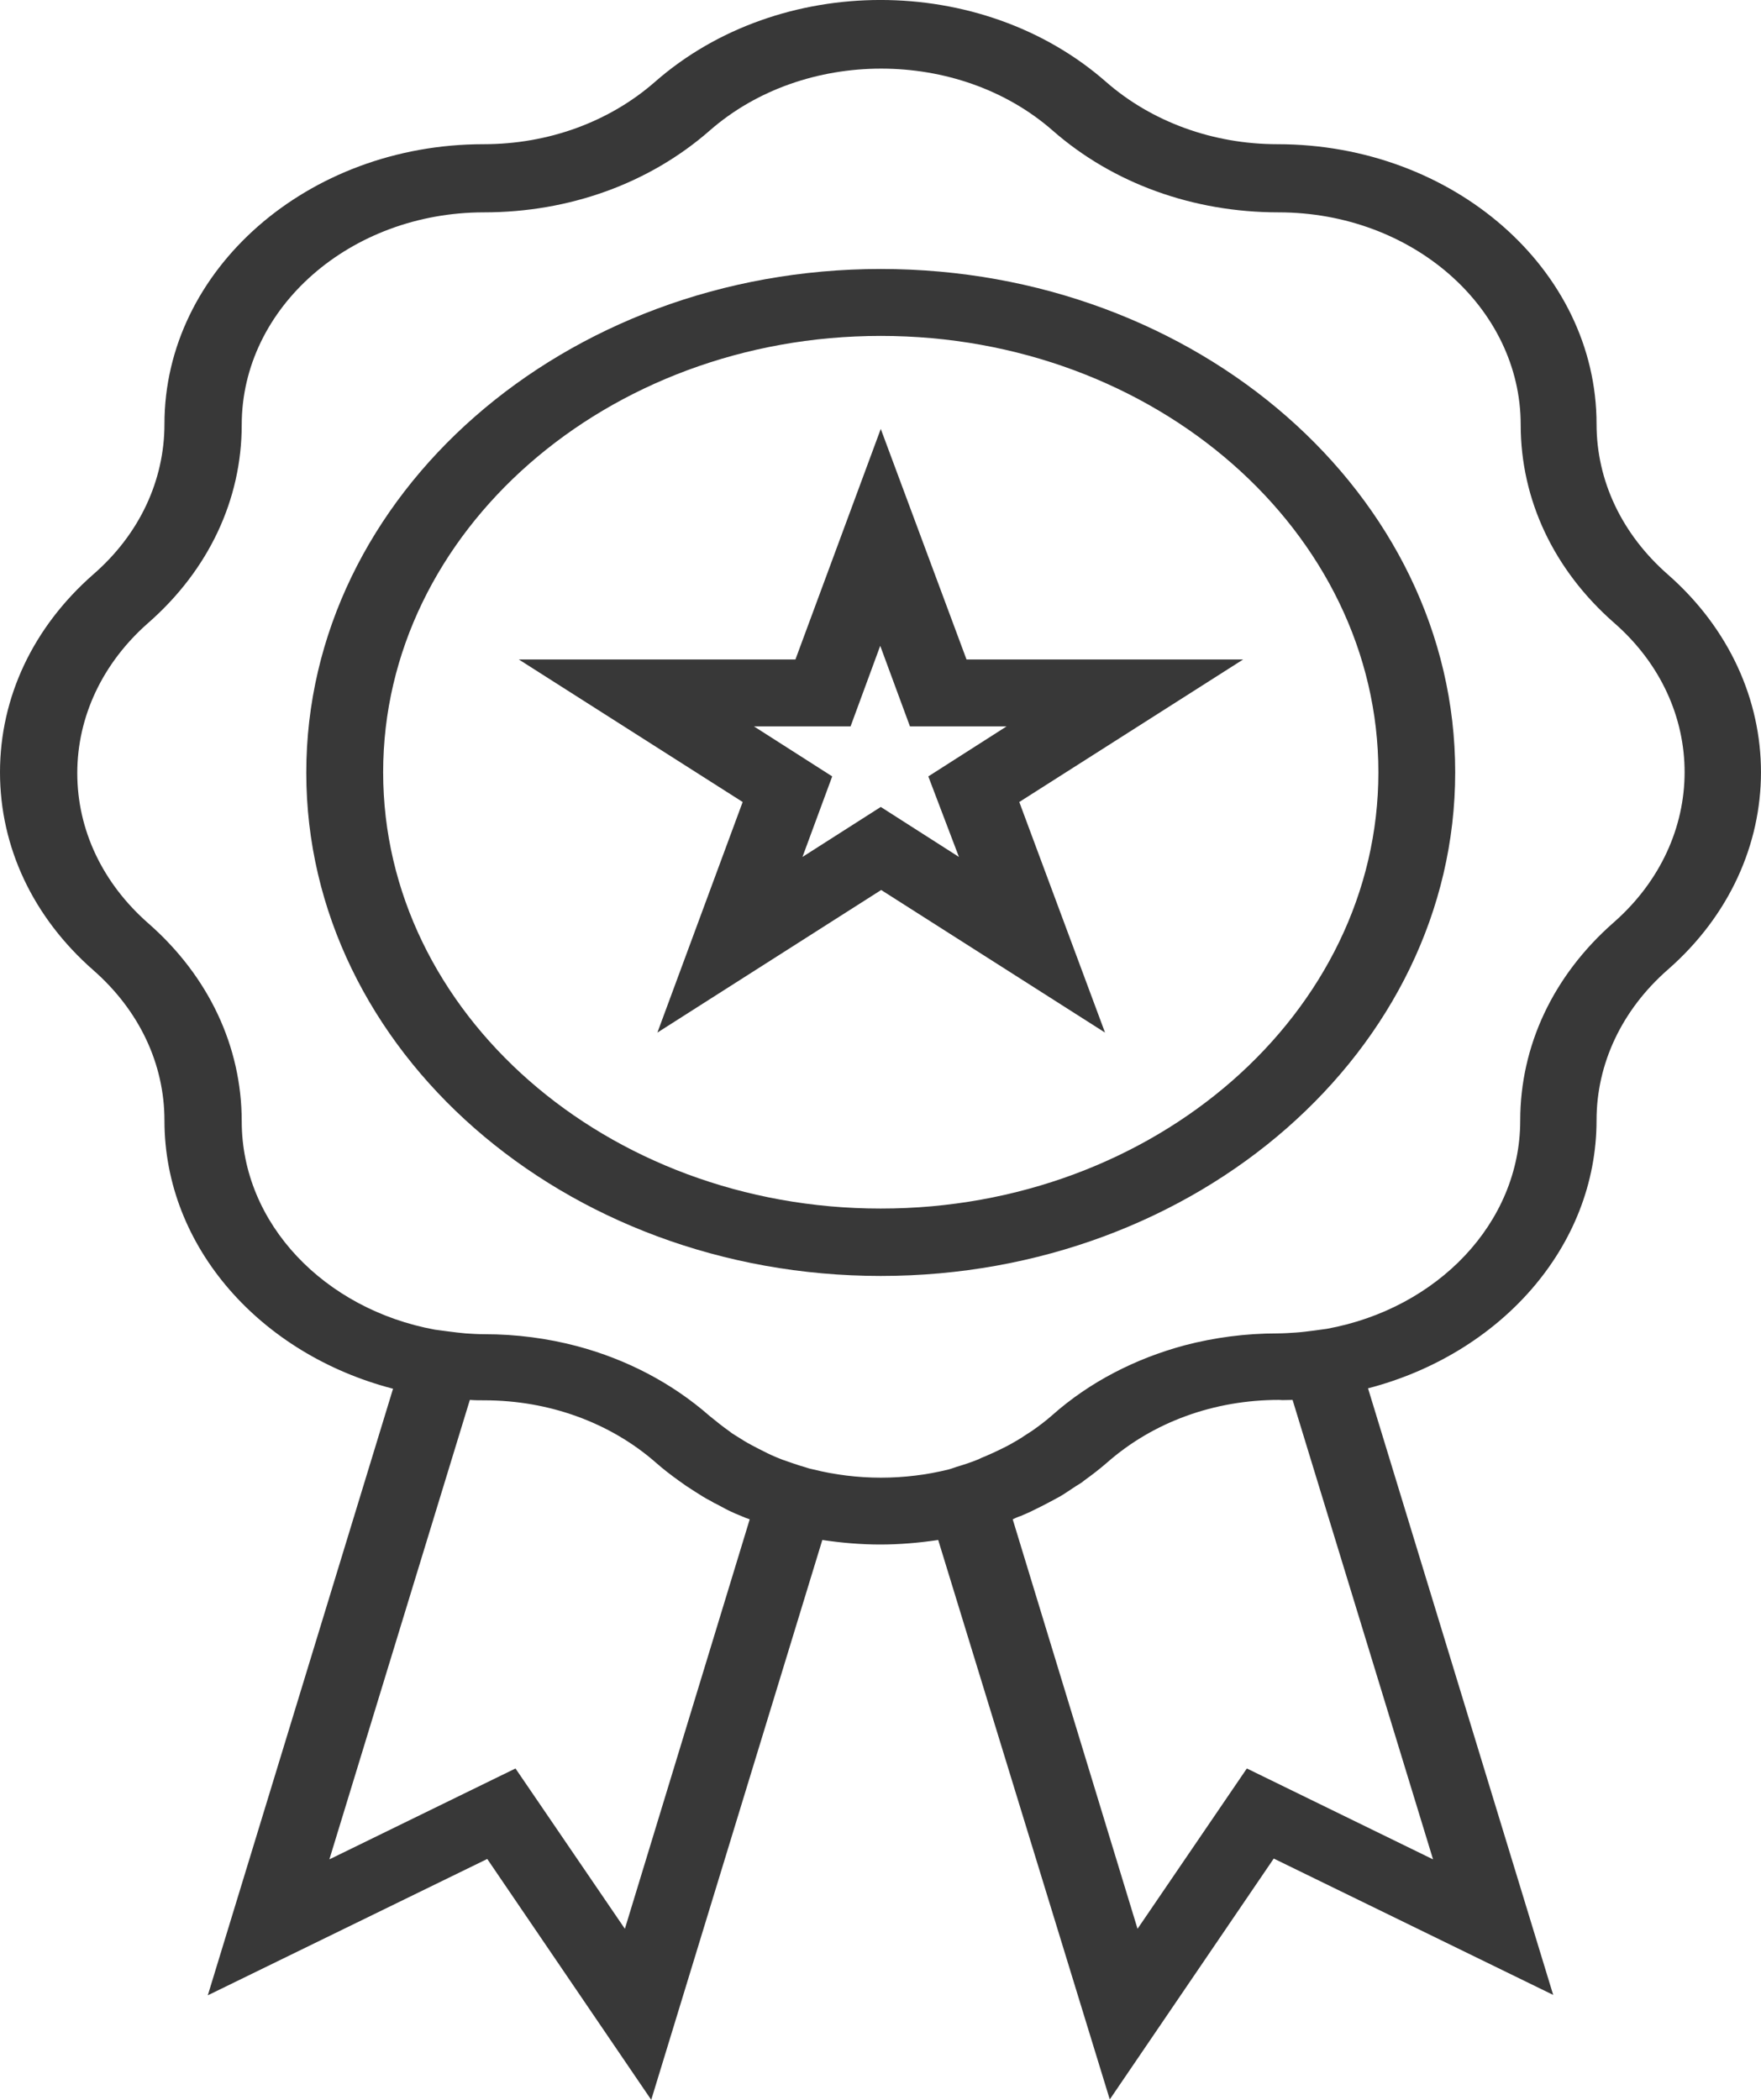 <svg width="26" height="31" viewBox="0 0 26 31" fill="none" xmlns="http://www.w3.org/2000/svg">
<path d="M24.622 8.479C23.948 7.887 23.572 7.1 23.572 6.259C23.572 3.983 21.457 2.129 18.862 2.129C17.909 2.129 17.004 1.799 16.329 1.208C14.492 -0.403 11.508 -0.403 9.671 1.208C8.996 1.799 8.098 2.129 7.138 2.129C4.543 2.129 2.428 3.983 2.428 6.259C2.428 7.094 2.059 7.887 1.378 8.479C0.487 9.26 0 10.297 0 11.401C0 12.505 0.487 13.542 1.378 14.323C2.052 14.914 2.428 15.701 2.428 16.543C2.428 18.416 3.854 19.996 5.803 20.502L3.068 29.457L7.194 27.444L9.615 31L12.141 22.735C12.426 22.777 12.711 22.802 12.996 22.802C13.282 22.802 13.567 22.777 13.852 22.735L16.385 30.994L18.806 27.438L22.932 29.451L20.198 20.496C22.146 19.99 23.572 18.41 23.572 16.537C23.572 15.701 23.948 14.908 24.622 14.317C26.459 12.712 26.459 10.089 24.622 8.479ZM9.226 28.475L7.611 26.108L4.863 27.45L6.937 20.667C7.013 20.673 7.083 20.673 7.152 20.673C8.105 20.673 9.01 21.002 9.685 21.594C9.796 21.692 9.907 21.777 10.026 21.862C10.06 21.887 10.095 21.911 10.13 21.936C10.213 21.99 10.297 22.045 10.387 22.1C10.436 22.131 10.492 22.155 10.54 22.186C10.617 22.222 10.687 22.265 10.763 22.302C10.826 22.332 10.895 22.363 10.958 22.387C10.986 22.399 11.028 22.417 11.069 22.43L9.226 28.475ZM21.158 27.45L18.409 26.108L16.795 28.475L14.952 22.43C14.993 22.411 15.028 22.393 15.07 22.381C15.139 22.35 15.202 22.326 15.272 22.289C15.348 22.253 15.418 22.216 15.487 22.18C15.543 22.149 15.592 22.125 15.647 22.094C15.731 22.045 15.807 21.99 15.891 21.936C15.933 21.911 15.974 21.887 16.009 21.856C16.127 21.771 16.239 21.685 16.35 21.588C17.025 20.996 17.922 20.667 18.883 20.667C18.938 20.673 19.008 20.667 19.084 20.667L21.158 27.45ZM23.822 13.621C22.932 14.402 22.445 15.439 22.445 16.543C22.445 18.056 21.22 19.319 19.592 19.617L19.411 19.642C19.314 19.654 19.23 19.666 19.14 19.672C19.049 19.678 18.952 19.685 18.862 19.685C18.389 19.685 17.929 19.746 17.491 19.861C16.761 20.057 16.086 20.404 15.536 20.892C15.439 20.978 15.341 21.051 15.237 21.124C15.202 21.149 15.167 21.167 15.133 21.191C15.063 21.24 14.986 21.283 14.91 21.326C14.875 21.344 14.833 21.368 14.791 21.387C14.708 21.429 14.625 21.466 14.541 21.502C14.506 21.515 14.479 21.527 14.444 21.545C14.339 21.588 14.228 21.624 14.124 21.655C14.103 21.661 14.075 21.673 14.054 21.679L14.012 21.692C13.358 21.856 12.656 21.856 12.002 21.692L11.946 21.679C11.925 21.673 11.911 21.667 11.89 21.661C11.779 21.631 11.668 21.588 11.556 21.551C11.528 21.539 11.494 21.527 11.466 21.515C11.375 21.478 11.292 21.435 11.209 21.393C11.174 21.374 11.139 21.356 11.104 21.338C11.021 21.295 10.944 21.246 10.867 21.197C10.84 21.179 10.805 21.161 10.777 21.136C10.673 21.063 10.575 20.984 10.478 20.905C9.921 20.417 9.253 20.069 8.523 19.874C8.085 19.758 7.625 19.697 7.152 19.697C7.055 19.697 6.964 19.691 6.874 19.685C6.79 19.678 6.7 19.666 6.603 19.654L6.422 19.63C4.794 19.331 3.569 18.068 3.569 16.555C3.569 15.451 3.082 14.414 2.192 13.633C1.517 13.042 1.141 12.255 1.141 11.413C1.141 10.577 1.517 9.784 2.192 9.193C3.082 8.412 3.569 7.375 3.569 6.271C3.569 4.538 5.176 3.135 7.145 3.135C8.405 3.135 9.587 2.708 10.478 1.928C11.174 1.318 12.092 1.013 13.01 1.013C13.929 1.013 14.847 1.318 15.543 1.928C16.433 2.708 17.616 3.135 18.876 3.135C20.852 3.135 22.452 4.544 22.452 6.271C22.452 7.375 22.939 8.412 23.829 9.193C25.221 10.406 25.221 12.395 23.822 13.621Z" fill="#383838"/>
<path d="M13.004 3.971C8.328 3.971 4.522 7.308 4.522 11.407C4.522 15.506 8.328 18.837 13.004 18.837C17.679 18.837 21.485 15.5 21.485 11.401C21.485 7.302 17.679 3.971 13.004 3.971ZM13.004 17.842C8.954 17.842 5.657 14.951 5.657 11.401C5.657 7.851 8.954 4.959 13.004 4.959C17.053 4.959 20.351 7.851 20.351 11.401C20.351 14.951 17.053 17.842 13.004 17.842Z" fill="#383838"/>
<path d="M13.004 6.332L11.744 9.736H7.66L10.965 11.84L9.706 15.244L13.01 13.139L16.315 15.244L15.049 11.84L18.354 9.736H14.27L13.004 6.332ZM14.158 12.651L13.004 11.913L11.848 12.651L12.287 11.462L11.132 10.724H12.558L12.996 9.534L13.435 10.724H14.861L13.706 11.462L14.158 12.651Z" fill="#383838"/>
</svg>
